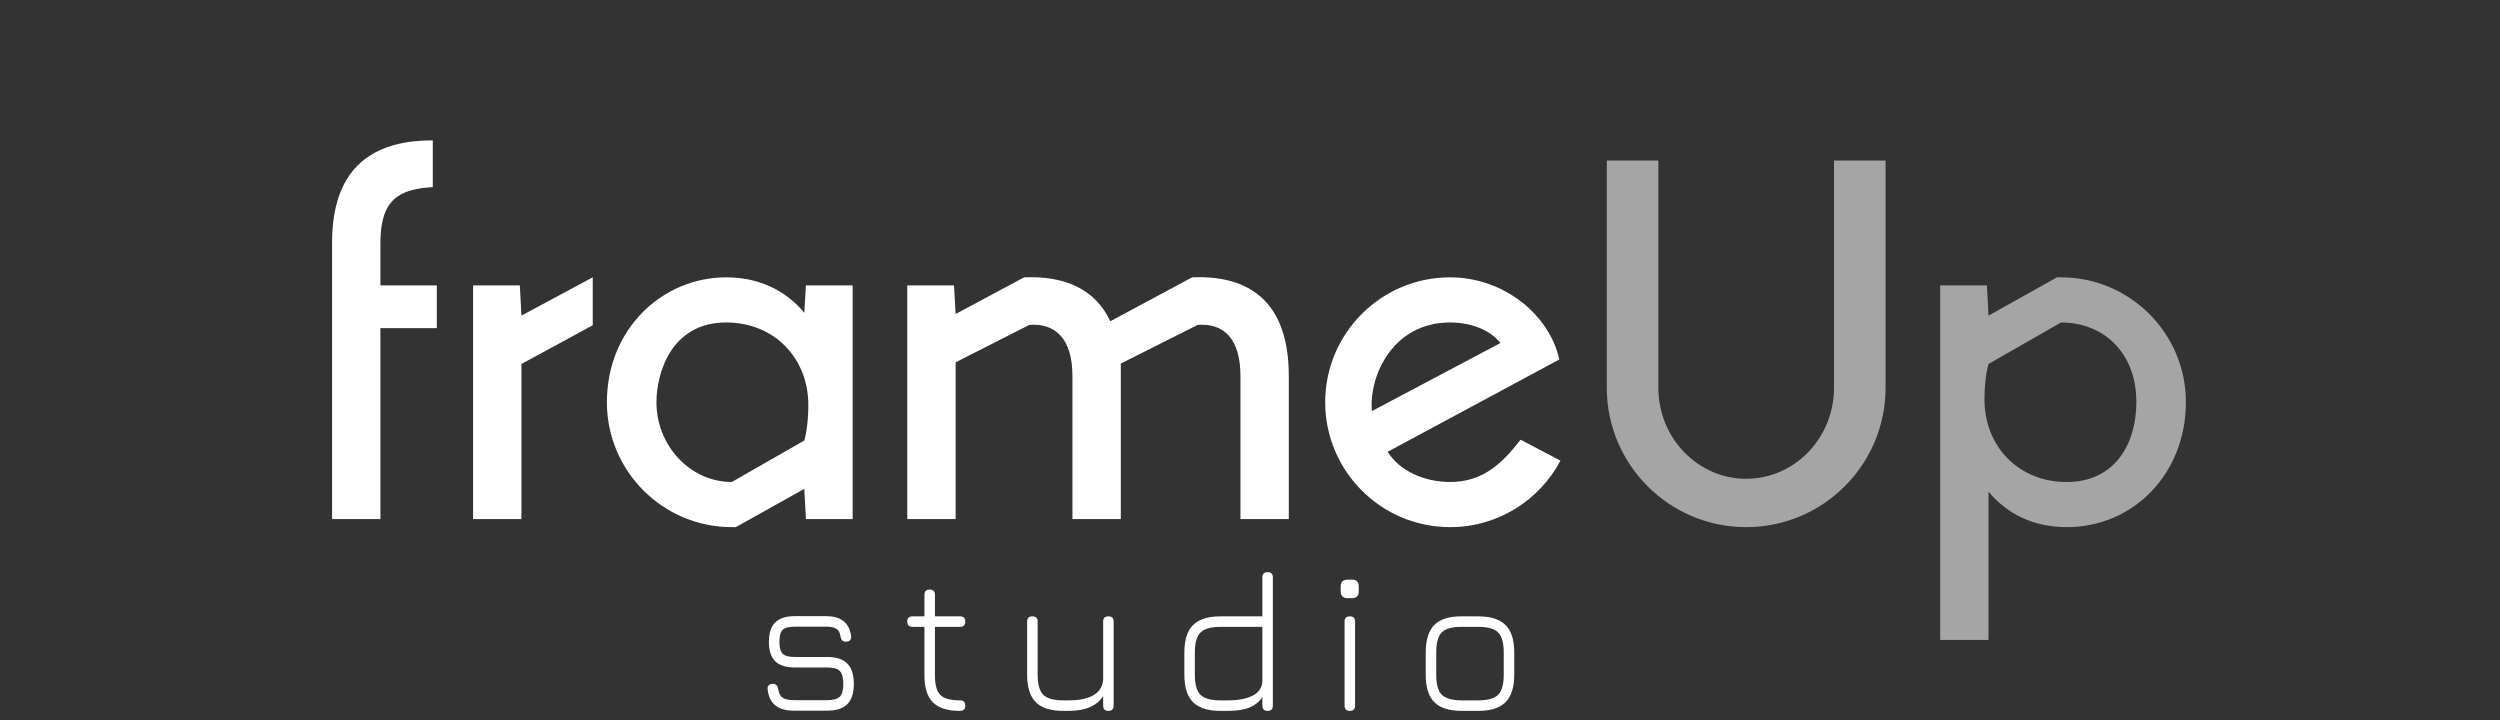 <svg width="236" height="68" viewBox="0 0 236 68" fill="none" xmlns="http://www.w3.org/2000/svg">
<rect x="0" y="0" width="236" height="68" fill="#333333" stroke="none"/>
<path d="M31.347 49L31.347 22.91C31.347 15.076 36.025 13.25 40.855 13.25L40.855 17.662C37.698 17.852 35.911 18.803 35.911 22.91V26.942H41.235V30.973H35.911L35.911 49H31.347ZM44.66 26.942L49.072 26.942L49.224 29.794L55.955 26.181V30.707L49.224 34.358L49.224 49H44.66L44.66 26.942ZM75.926 29.528L76.079 26.942L80.49 26.942L80.49 49H76.079L75.926 46.148L69.461 49.761H69.081C62.577 49.761 57.291 44.474 57.291 37.971C57.291 31.049 62.539 26.181 68.548 26.181C71.743 26.181 74.215 27.474 75.926 29.528ZM69.081 45.501L75.926 41.584C75.926 41.584 76.307 40.367 76.307 38.237C76.307 33.787 73.074 30.441 68.548 30.441C63.376 30.441 61.969 35.194 61.969 37.971C61.969 42.078 65.163 45.501 69.081 45.501ZM85.646 26.942H90.058L90.21 29.642L96.675 26.181C100.479 26.029 103.369 27.246 104.814 30.326L112.535 26.181C118.011 25.953 121.662 28.539 121.662 35.499V49H117.099V35.499C117.099 32 115.539 30.479 113.067 30.669L105.803 34.32V49H101.239V35.499C101.239 32 99.642 30.479 97.17 30.669L90.21 34.206V49H85.646L85.646 26.942ZM136.888 45.501C140.006 45.501 141.832 43.714 143.543 41.508L147.308 43.485C145.331 47.212 141.413 49.761 136.888 49.761C130.346 49.761 125.098 44.436 125.098 37.971C125.098 31.467 130.384 26.181 136.888 26.181C142.022 26.181 146.319 29.794 147.194 33.939L130.993 42.649C132.134 44.474 134.492 45.501 136.888 45.501ZM136.888 30.441C131.449 30.441 129.205 35.537 129.509 38.807L141.642 32.38C140.577 31.049 138.713 30.441 136.888 30.441Z" fill="white"/>
<path d="M173.131 36.602V15.152H177.999V36.602C177.999 43.866 172.104 49.761 164.84 49.761C157.576 49.761 151.681 43.866 151.681 36.602V15.152H156.549V36.602C156.549 41.356 160.276 45.197 164.84 45.197C169.404 45.197 173.131 41.356 173.131 36.602ZM183.151 26.942H187.563L187.715 29.794L194.18 26.181H194.56C201.064 26.181 206.35 31.467 206.35 37.971C206.35 44.626 201.482 49.761 195.093 49.761C191.898 49.761 189.426 48.468 187.715 46.414V60.41H183.151V26.942ZM194.56 30.441L187.715 34.358C187.715 34.358 187.334 35.575 187.334 37.705C187.334 42.154 190.567 45.501 195.093 45.501C199.657 45.501 201.672 41.888 201.672 37.971C201.672 33.179 198.478 30.441 194.56 30.441Z" fill="#A5A5A5"/>
<path d="M74.974 67.088C74.199 67.088 73.608 66.924 73.198 66.597C72.789 66.263 72.544 65.757 72.462 65.077C72.443 64.913 72.478 64.787 72.566 64.699C72.654 64.605 72.783 64.558 72.953 64.558C73.11 64.558 73.227 64.599 73.302 64.68C73.384 64.762 73.438 64.885 73.463 65.049C73.519 65.439 73.661 65.713 73.888 65.87C74.121 66.021 74.483 66.097 74.974 66.097H78.07C78.656 66.097 79.059 65.986 79.279 65.766C79.499 65.546 79.609 65.143 79.609 64.558C79.609 63.966 79.499 63.56 79.279 63.34C79.059 63.119 78.656 63.009 78.07 63.009H75.011C74.193 63.009 73.582 62.814 73.18 62.424C72.783 62.027 72.585 61.42 72.585 60.602C72.585 59.764 72.783 59.151 73.18 58.76C73.576 58.364 74.187 58.166 75.011 58.166H77.976C79.398 58.166 80.188 58.795 80.346 60.054C80.371 60.218 80.336 60.347 80.242 60.441C80.154 60.529 80.028 60.573 79.864 60.573C79.707 60.573 79.587 60.532 79.505 60.45C79.43 60.369 79.376 60.249 79.345 60.092C79.301 59.739 79.172 59.497 78.958 59.365C78.75 59.226 78.423 59.157 77.976 59.157H75.011C74.464 59.157 74.086 59.258 73.878 59.459C73.677 59.66 73.576 60.041 73.576 60.602C73.576 61.136 73.68 61.508 73.888 61.716C74.095 61.917 74.47 62.018 75.011 62.018H78.07C78.939 62.018 79.578 62.225 79.987 62.641C80.396 63.05 80.601 63.689 80.601 64.558C80.601 65.42 80.396 66.059 79.987 66.474C79.578 66.883 78.939 67.088 78.07 67.088H74.974ZM90.611 67.107C89.453 67.107 88.606 66.839 88.071 66.304C87.536 65.769 87.268 64.926 87.268 63.774V59.176H86.145C85.811 59.176 85.644 59.009 85.644 58.675C85.644 58.348 85.811 58.184 86.145 58.184H87.268V56.154C87.268 55.821 87.432 55.654 87.759 55.654C88.093 55.654 88.26 55.821 88.26 56.154V58.184H90.63C90.957 58.184 91.121 58.348 91.121 58.675C91.121 59.009 90.957 59.176 90.63 59.176H88.26V63.774C88.26 64.655 88.43 65.266 88.77 65.606C89.116 65.945 89.73 66.115 90.611 66.115C90.793 66.115 90.922 66.156 90.998 66.238C91.08 66.32 91.121 66.443 91.121 66.606C91.121 66.94 90.951 67.107 90.611 67.107ZM104.63 58.184C104.963 58.184 105.13 58.348 105.13 58.675V66.606C105.13 66.94 104.963 67.107 104.63 67.107C104.302 67.107 104.139 66.94 104.139 66.606V65.709C103.541 66.641 102.458 67.107 100.891 67.107H100.362C99.185 67.107 98.323 66.833 97.775 66.285C97.234 65.738 96.963 64.875 96.963 63.698V58.675C96.963 58.348 97.127 58.184 97.454 58.184C97.788 58.184 97.954 58.348 97.954 58.675V63.698C97.954 64.599 98.131 65.228 98.483 65.587C98.842 65.939 99.468 66.115 100.362 66.115H100.891C101.866 66.115 102.634 65.958 103.195 65.643C103.755 65.329 104.069 64.847 104.139 64.199V58.675C104.139 58.348 104.302 58.184 104.63 58.184ZM115.211 67.107C114.034 67.107 113.172 66.833 112.624 66.285C112.076 65.738 111.803 64.875 111.803 63.698V61.583C111.803 60.406 112.076 59.547 112.624 59.006C113.172 58.458 114.034 58.184 115.211 58.184H119.167V54.502C119.167 54.175 119.334 54.011 119.667 54.011C119.995 54.011 120.158 54.175 120.158 54.502V66.606C120.158 66.94 119.995 67.107 119.667 67.107C119.334 67.107 119.167 66.94 119.167 66.606V65.794C118.896 66.229 118.5 66.556 117.977 66.776C117.455 66.997 116.772 67.107 115.929 67.107H115.211ZM115.211 66.115H115.929C116.911 66.115 117.694 65.961 118.28 65.653C118.871 65.338 119.167 64.869 119.167 64.246V59.176H115.211C114.311 59.176 113.681 59.355 113.323 59.714C112.97 60.066 112.794 60.69 112.794 61.583V63.698C112.794 64.599 112.97 65.228 113.323 65.587C113.681 65.939 114.311 66.115 115.211 66.115ZM127.21 56.466C126.776 56.466 126.558 56.243 126.558 55.796V55.371C126.558 54.937 126.776 54.719 127.21 54.719H127.635C128.057 54.719 128.267 54.937 128.267 55.371V55.796C128.267 56.243 128.057 56.466 127.635 56.466H127.21ZM127.427 67.107C127.093 67.107 126.927 66.94 126.927 66.606V58.675C126.927 58.348 127.093 58.184 127.427 58.184C127.754 58.184 127.918 58.348 127.918 58.675V66.606C127.918 66.94 127.754 67.107 127.427 67.107ZM137.997 67.107C136.82 67.107 135.958 66.836 135.41 66.295C134.863 65.747 134.589 64.888 134.589 63.717V61.583C134.589 60.394 134.863 59.528 135.41 58.987C135.958 58.439 136.82 58.172 137.997 58.184H139.546C140.723 58.184 141.582 58.458 142.123 59.006C142.671 59.547 142.945 60.406 142.945 61.583V63.698C142.945 64.875 142.671 65.738 142.123 66.285C141.582 66.833 140.723 67.107 139.546 67.107H137.997ZM135.58 63.717C135.58 64.605 135.756 65.228 136.109 65.587C136.468 65.939 137.097 66.115 137.997 66.115H139.546C140.446 66.115 141.072 65.939 141.425 65.587C141.777 65.228 141.953 64.599 141.953 63.698V61.583C141.953 60.683 141.777 60.057 141.425 59.705C141.072 59.352 140.446 59.176 139.546 59.176H137.997C137.393 59.169 136.915 59.242 136.562 59.393C136.21 59.544 135.958 59.796 135.807 60.148C135.656 60.501 135.58 60.979 135.58 61.583V63.717Z" fill="white"/>
</svg>
